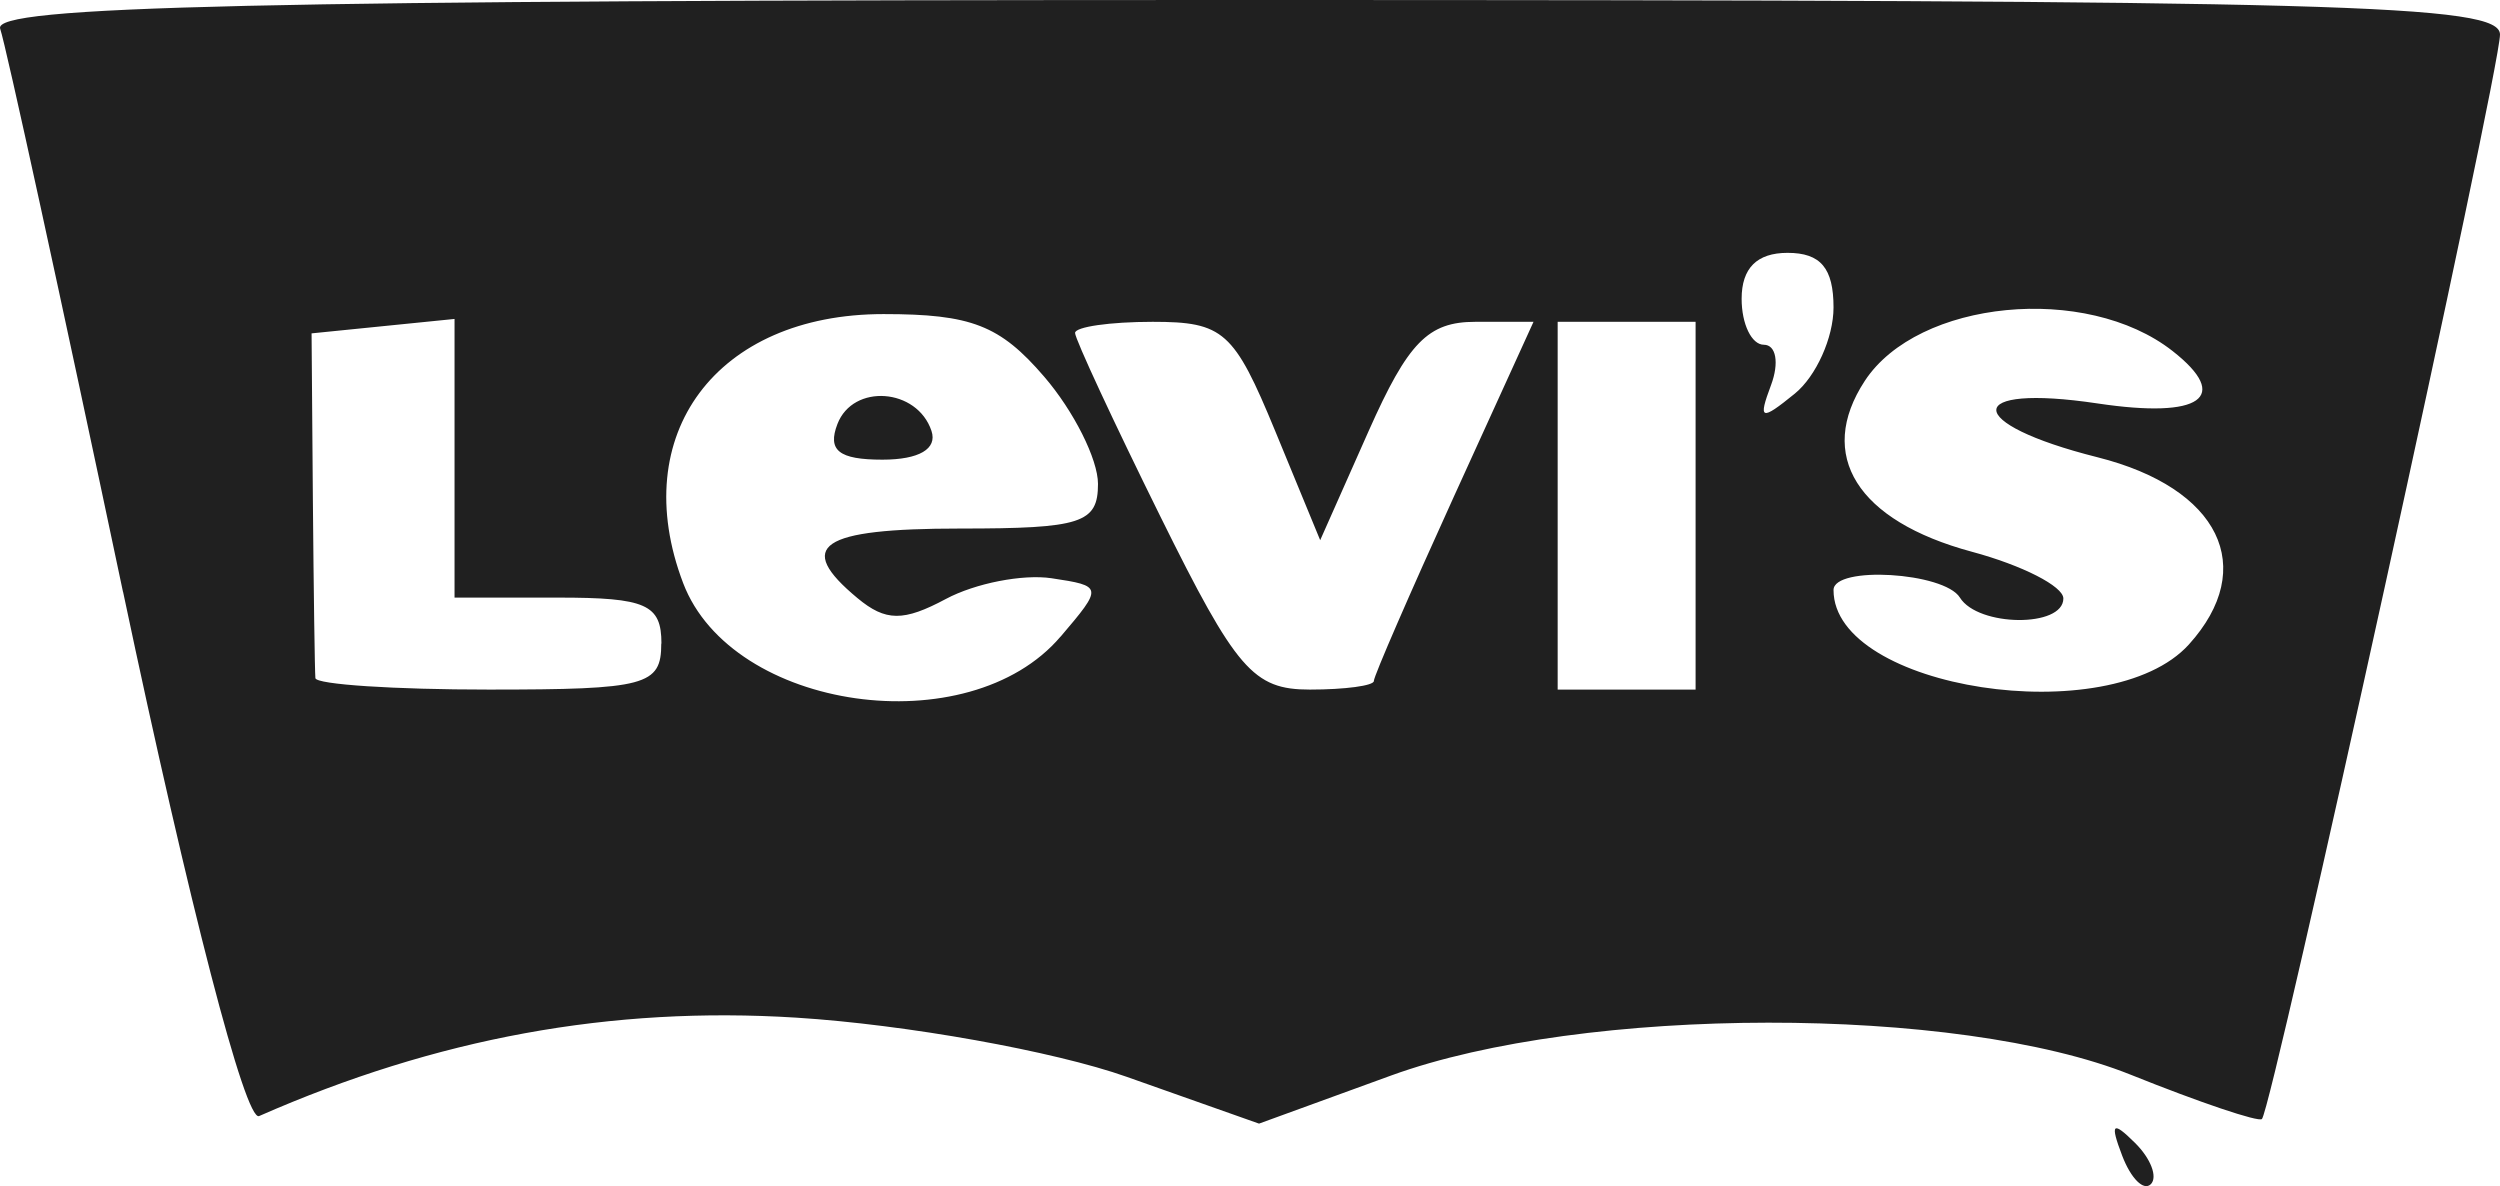 <?xml version="1.0" encoding="UTF-8" standalone="no"?>
<!-- Created with Inkscape (http://www.inkscape.org/) -->

<svg
   xmlns:dc="http://purl.org/dc/elements/1.1/"
   xmlns:cc="http://creativecommons.org/ns#"
   xmlns:rdf="http://www.w3.org/1999/02/22-rdf-syntax-ns#"
   xmlns:svg="http://www.w3.org/2000/svg"
   xmlns="http://www.w3.org/2000/svg"
   xmlns:sodipodi="http://sodipodi.sourceforge.net/DTD/sodipodi-0.dtd"
   xmlns:inkscape="http://www.inkscape.org/namespaces/inkscape"
   width="28.782mm"
   height="13.656mm"
   viewBox="0 0 28.782 13.656"
   version="1.1"
   id="svg4052"
   inkscape:version="0.92.3 (2405546, 2018-03-11)"
   sodipodi:docname="levis.svg">
  <defs
     id="defs4046" />
  <sodipodi:namedview
     id="base"
     pagecolor="#ffffff"
     bordercolor="#666666"
     borderopacity="1.0"
     inkscape:pageopacity="0.0"
     inkscape:pageshadow="2"
     inkscape:zoom="2.8"
     inkscape:cx="188.40026"
     inkscape:cy="43.588766"
     inkscape:document-units="mm"
     inkscape:current-layer="layer1"
     showgrid="false"
     fit-margin-top="0"
     fit-margin-left="0"
     fit-margin-right="0"
     fit-margin-bottom="0"
     inkscape:window-width="1366"
     inkscape:window-height="705"
     inkscape:window-x="-8"
     inkscape:window-y="-8"
     inkscape:window-maximized="1" />
  <g
     inkscape:label="Layer 1"
     inkscape:groupmode="layer"
     id="layer1"
     transform="translate(-163.665,-260.317)">
    <path
       style="fill:#202020;stroke-width:0.265"
       d="m 188.098,273.624 c -0.144,-0.377 -0.113,-0.407 0.148,-0.148 0.181,0.179 0.262,0.393 0.181,0.474 -0.082,0.082 -0.229,-0.065 -0.329,-0.326 z m -23.017,-6.493 c -0.714,-3.384 -1.35,-6.301 -1.414,-6.483 -0.092,-0.262 2.888,-0.331 14.332,-0.331 12.686,0 14.448,0.049 14.448,0.398 0,0.42 -2.622,12.367 -2.741,12.485 -0.038,0.038 -0.717,-0.191 -1.508,-0.509 -2.001,-0.804 -6.298,-0.799 -8.517,0.008 l -1.521,0.554 -1.521,-0.538 c -0.838,-0.297 -2.548,-0.603 -3.806,-0.682 -2.13,-0.134 -4.142,0.235 -6.185,1.133 -0.157,0.069 -0.802,-2.416 -1.566,-6.035 z m 10.795,0.515 c 0.488,-0.573 0.486,-0.583 -0.106,-0.672 -0.33,-0.049 -0.877,0.058 -1.214,0.238 -0.49,0.262 -0.694,0.261 -1.019,-0.009 -0.726,-0.603 -0.434,-0.801 1.182,-0.801 1.396,0 1.587,-0.062 1.587,-0.514 0,-0.283 -0.279,-0.839 -0.62,-1.235 -0.509,-0.592 -0.839,-0.72 -1.849,-0.72 -1.924,0 -2.957,1.387 -2.307,3.097 0.56,1.472 3.287,1.859 4.345,0.616 z m -2.57,-2.447 c 0.18,-0.469 0.918,-0.415 1.083,0.079 0.069,0.207 -0.143,0.331 -0.565,0.331 -0.501,0 -0.635,-0.106 -0.518,-0.41 z m -2.026,2.527 c 0,-0.451 -0.176,-0.529 -1.191,-0.529 h -1.191 v -1.604 -1.604 l -0.823,0.083 -0.823,0.083 0.015,1.918 c 0.009,1.055 0.022,1.978 0.029,2.051 0.008,0.073 0.907,0.132 1.998,0.132 1.808,0 1.984,-0.047 1.984,-0.529 z m 8.202,0.43 c 0,-0.055 0.414,-1.007 0.919,-2.117 l 0.919,-2.017 h -0.67 c -0.544,0 -0.774,0.236 -1.228,1.257 l -0.558,1.257 -0.518,-1.257 c -0.474,-1.149 -0.595,-1.257 -1.411,-1.257 -0.491,0 -0.893,0.058 -0.893,0.128 0,0.07 0.443,1.023 0.984,2.117 0.872,1.763 1.068,1.989 1.72,1.989 0.405,0 0.736,-0.045 0.736,-0.099 z m 3.704,-2.017 v -2.117 h -0.794 -0.794 v 2.117 2.117 h 0.794 0.794 z m 5.679,1.598 c 0.801,-0.886 0.354,-1.802 -1.053,-2.156 -1.554,-0.391 -1.551,-0.852 0.004,-0.619 1.188,0.178 1.542,-0.071 0.86,-0.605 -0.994,-0.778 -2.93,-0.589 -3.542,0.345 -0.561,0.856 -0.088,1.611 1.232,1.967 0.58,0.156 1.054,0.398 1.054,0.538 0,0.337 -0.981,0.328 -1.191,-0.01 -0.181,-0.293 -1.455,-0.369 -1.455,-0.087 0,1.143 3.183,1.63 4.091,0.627 z m -4.091,-3.88 c 0,-0.453 -0.148,-0.629 -0.529,-0.629 -0.353,0 -0.529,0.176 -0.529,0.529 0,0.291 0.115,0.529 0.256,0.529 0.141,0 0.178,0.208 0.083,0.463 -0.152,0.405 -0.118,0.418 0.273,0.1 0.246,-0.2 0.446,-0.646 0.446,-0.992 z"
       id="path4065"
       inkscape:connector-curvature="0" />
  </g>
</svg>
